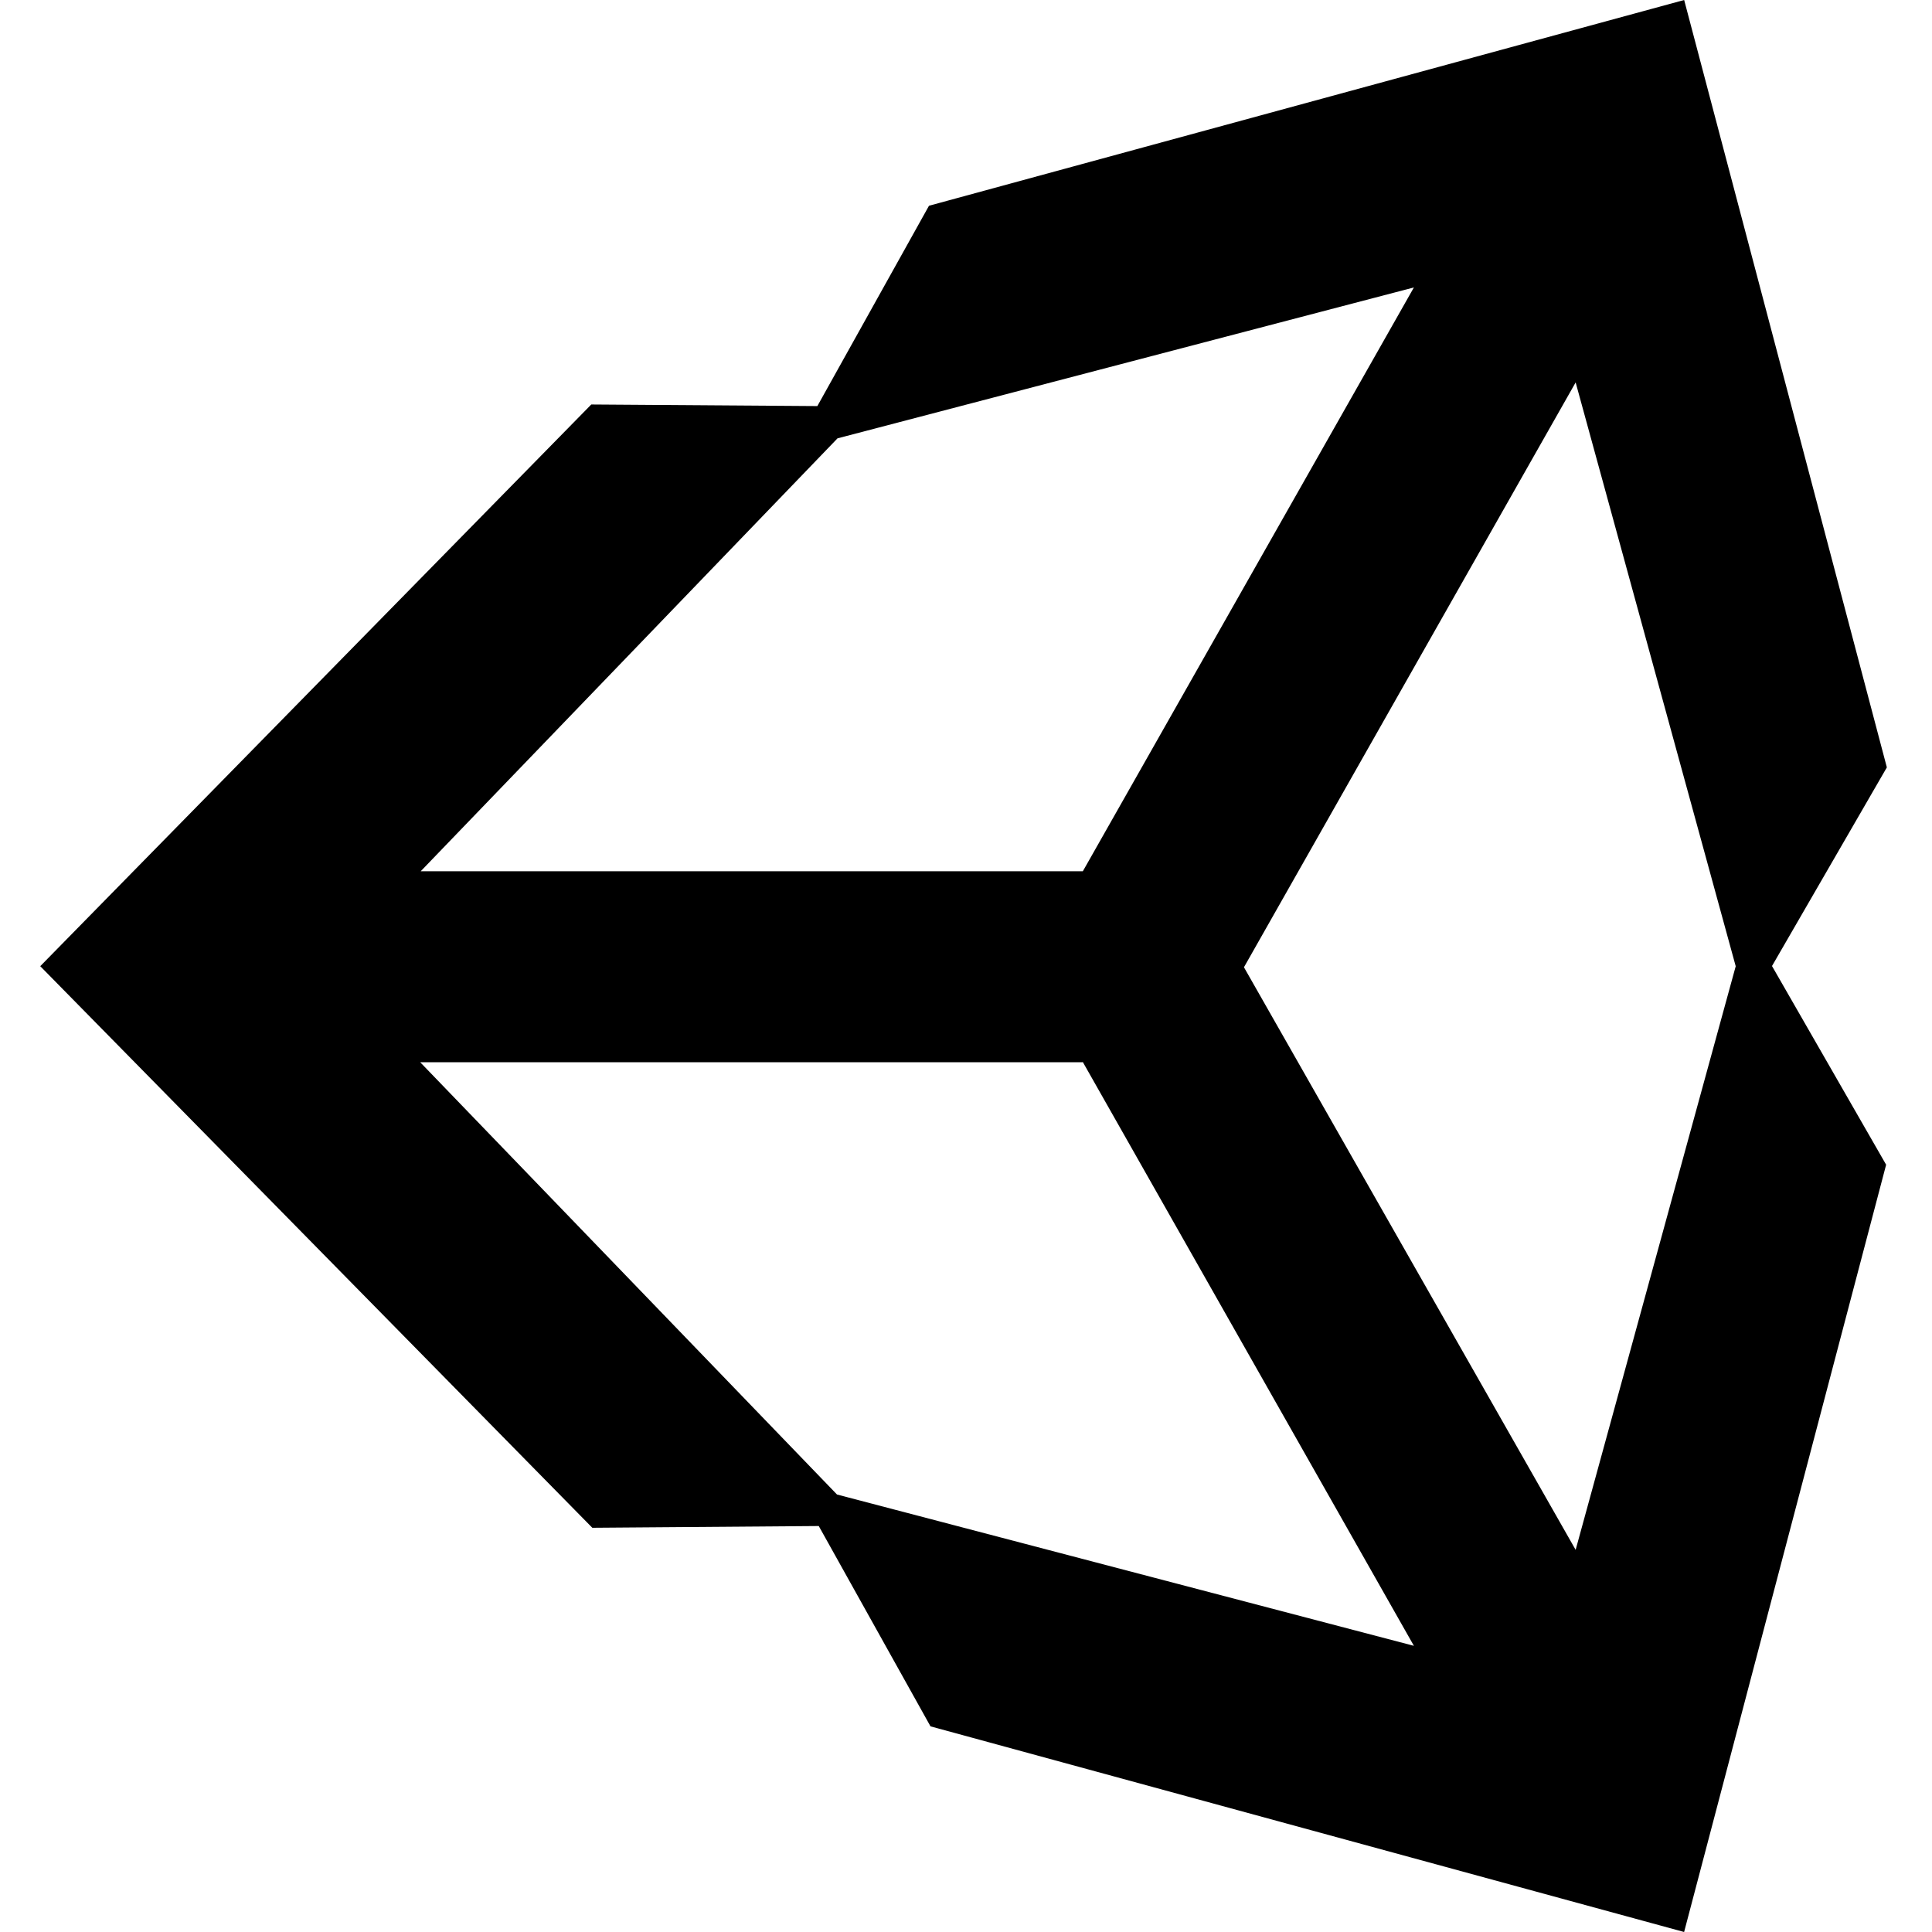 <svg width="240" height="240" viewBox="0 0 240 240" fill="none" xmlns="http://www.w3.org/2000/svg">
<path d="M234.392 95.328L209.213 0L115.403 25.559L101.535 50.445L73.45 50.247L5 120.023L73.579 189.786L101.709 189.568L115.59 214.454L209.206 240L234.302 144.685L220.124 120.003L234.392 95.328ZM175.64 35.708L134.513 108.232H52.26L104.04 54.452L175.64 35.708ZM134.513 131.932L175.64 204.45L103.975 185.653L52.196 131.952H134.449L134.513 131.932ZM154.528 120.155L195.732 47.506L215.617 120.03L195.732 192.527L154.528 120.155Z" fill="black"/>
</svg>
